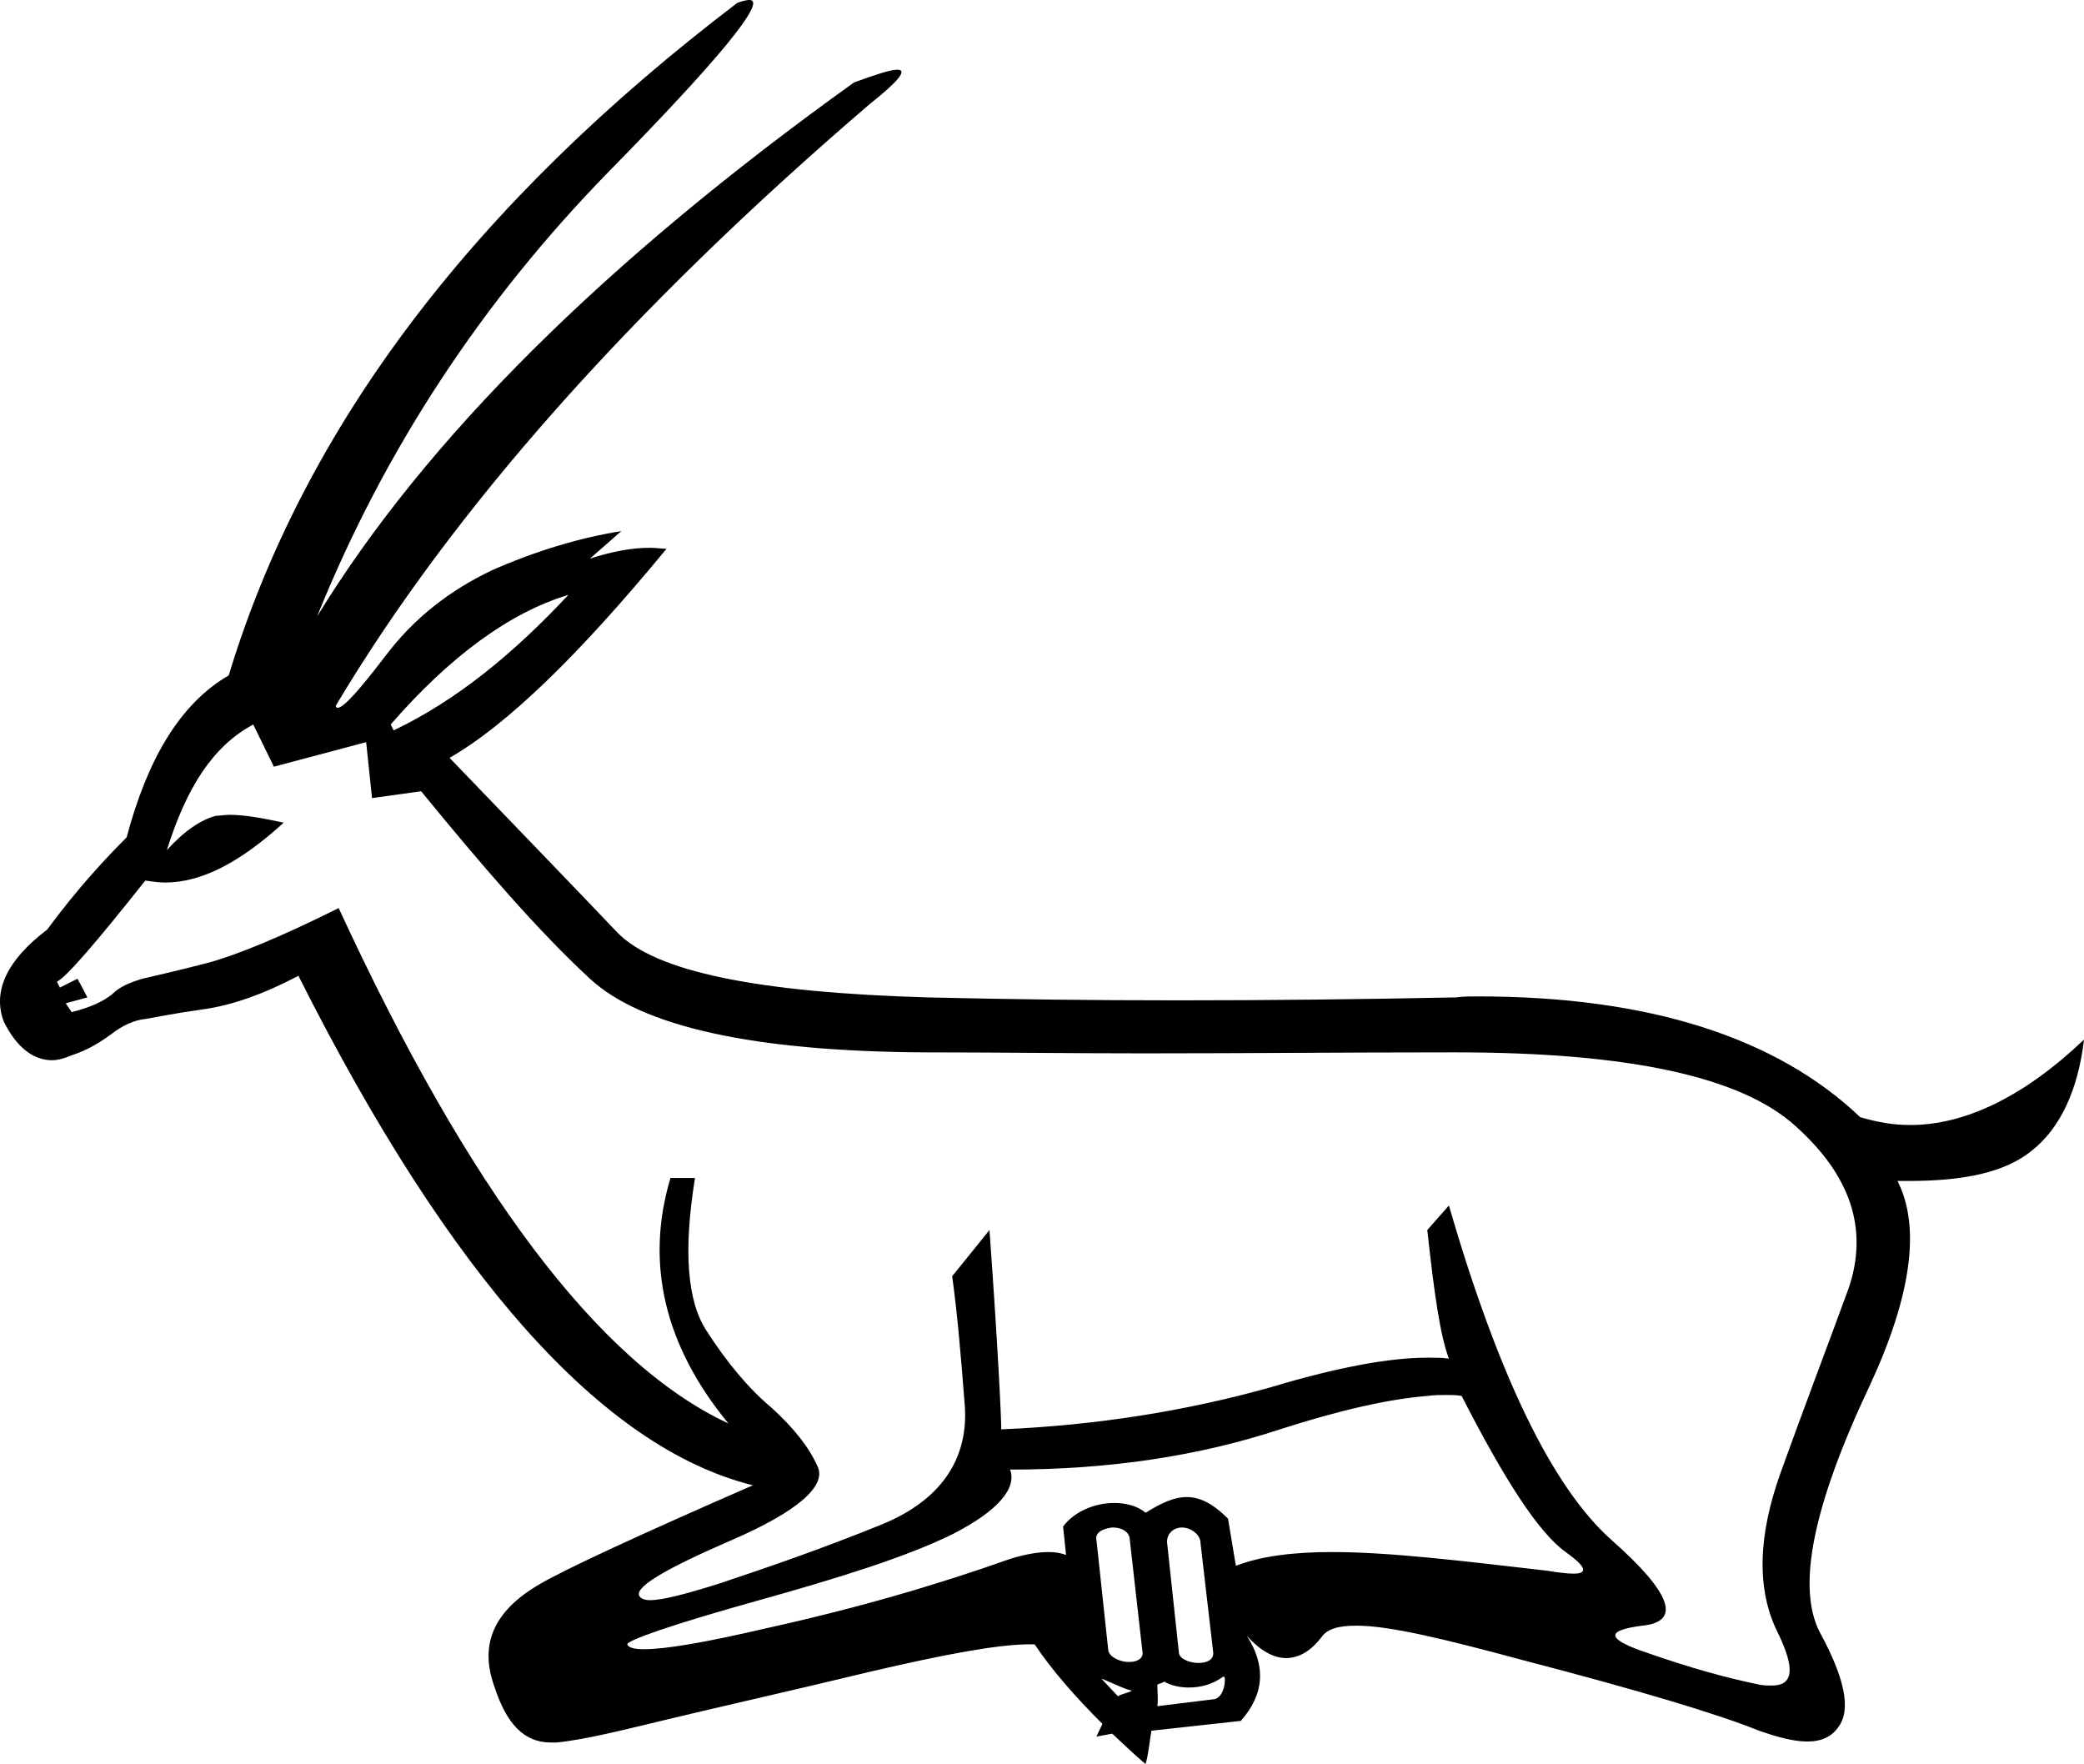<?xml version='1.0' encoding ='UTF-8' standalone='no'?>
<svg width='21.23' height='17.97' xmlns='http://www.w3.org/2000/svg' xmlns:xlink='http://www.w3.org/1999/xlink'  version='1.1' >
<path style='fill:black; stroke:none' d=' M 5.79 6.06  C 5.22 6.67 4.64 7.14 4.01 7.44  L 3.98 7.38  C 4.58 6.69 5.19 6.24 5.79 6.06  Z  M 14.73 14.21  C 14.79 14.21 14.84 14.21 14.89 14.22  C 15.32 15.06 15.67 15.61 15.95 15.81  C 16.16 15.96 16.18 16.03 16.03 16.03  C 15.97 16.03 15.88 16.02 15.76 16  C 14.89 15.9 14.16 15.81 13.57 15.81  C 13.18 15.81 12.85 15.85 12.59 15.95  L 12.51 15.47  C 12.35 15.31 12.22 15.25 12.09 15.25  C 11.96 15.25 11.83 15.31 11.67 15.41  C 11.59 15.34 11.47 15.31 11.35 15.31  C 11.15 15.31 10.94 15.4 10.83 15.55  L 10.86 15.84  C 10.81 15.82 10.75 15.81 10.68 15.81  C 10.58 15.81 10.45 15.83 10.29 15.88  C 9.53 16.15 8.7 16.39 7.79 16.59  C 7.19 16.73 6.78 16.8 6.56 16.8  C 6.45 16.8 6.4 16.78 6.39 16.75  C 6.39 16.71 6.84 16.55 7.7 16.31  C 8.56 16.07 9.23 15.86 9.7 15.63  C 10.17 15.39 10.36 15.16 10.29 14.97  C 11.31 14.97 12.22 14.83 13.04 14.56  C 13.66 14.36 14.16 14.25 14.54 14.22  C 14.61 14.21 14.67 14.21 14.73 14.21  Z  M 11.34 15.56  C 11.42 15.56 11.51 15.6 11.51 15.69  L 11.64 16.84  C 11.64 16.9 11.58 16.93 11.5 16.93  C 11.41 16.93 11.3 16.88 11.29 16.81  L 11.17 15.69  C 11.15 15.61 11.24 15.57 11.33 15.56  C 11.33 15.56 11.33 15.56 11.34 15.56  Z  M 12.04 15.56  C 12.04 15.56 12.04 15.56 12.04 15.56  C 12.13 15.56 12.23 15.63 12.23 15.72  L 12.36 16.84  C 12.36 16.91 12.29 16.94 12.21 16.94  C 12.12 16.94 12.02 16.9 12.01 16.84  L 11.89 15.72  C 11.88 15.63 11.95 15.56 12.04 15.56  Z  M 2.58 7.38  L 2.79 7.81  L 3.73 7.56  L 3.79 8.13  L 4.29 8.06  C 4.92 8.83 5.48 9.48 6.01 9.97  C 6.54 10.46 7.68 10.71 9.42 10.72  C 10.16 10.72 10.9 10.73 11.65 10.73  C 12.68 10.73 13.72 10.72 14.76 10.72  C 14.79 10.72 14.81 10.72 14.83 10.72  C 16.6 10.72 17.74 10.97 18.29 11.47  C 18.85 11.97 19.04 12.52 18.83 13.13  C 18.61 13.73 18.37 14.36 18.14 15  C 17.91 15.64 17.89 16.19 18.11 16.63  C 18.29 17 18.27 17.17 18.05 17.17  C 18.01 17.17 17.97 17.17 17.92 17.16  C 17.58 17.09 17.22 16.99 16.79 16.84  C 16.37 16.7 16.34 16.61 16.73 16.56  C 17.13 16.52 17.03 16.23 16.42 15.69  C 15.81 15.15 15.26 14 14.76 12.28  L 14.54 12.53  C 14.61 13.17 14.67 13.6 14.76 13.84  C 14.7 13.83 14.62 13.83 14.54 13.83  C 14.17 13.83 13.65 13.92 12.95 14.13  C 12.1 14.37 11.17 14.52 10.2 14.56  C 10.2 14.45 10.17 13.78 10.08 12.53  L 9.7 13  C 9.75 13.36 9.79 13.81 9.83 14.34  C 9.86 14.88 9.57 15.29 8.98 15.53  C 8.39 15.77 7.84 15.96 7.33 16.13  C 6.98 16.24 6.75 16.3 6.62 16.3  C 6.56 16.3 6.52 16.28 6.51 16.25  C 6.48 16.16 6.78 15.98 7.45 15.69  C 8.12 15.4 8.42 15.14 8.33 14.94  C 8.24 14.74 8.09 14.55 7.86 14.34  C 7.62 14.14 7.4 13.87 7.2 13.56  C 7 13.26 6.96 12.74 7.08 12  L 6.83 12  C 6.57 12.87 6.77 13.71 7.42 14.5  C 6.09 13.88 4.77 12.11 3.45 9.25  C 2.87 9.54 2.41 9.73 2.11 9.81  C 1.8 9.89 1.58 9.94 1.45 9.97  C 1.32 10.01 1.22 10.05 1.14 10.13  C 1.05 10.2 0.93 10.26 0.73 10.31  L 0.67 10.22  L 0.89 10.16  L 0.79 9.97  L 0.61 10.06  L 0.58 10  C 0.68 9.95 0.98 9.6 1.48 8.97  C 1.55 8.98 1.62 8.99 1.68 8.99  C 2.05 8.99 2.44 8.79 2.89 8.38  C 2.66 8.33 2.48 8.3 2.34 8.3  C 2.29 8.3 2.24 8.31 2.2 8.31  C 2.05 8.35 1.88 8.46 1.7 8.66  C 1.9 8.02 2.17 7.6 2.58 7.38  Z  M 11.22 17.1  C 11.26 17.11 11.48 17.22 11.53 17.22  C 11.52 17.24 11.4 17.26 11.39 17.28  L 11.22 17.1  Z  M 12.47 17.08  C 12.49 17.08 12.48 17.3 12.36 17.31  L 11.79 17.38  C 11.8 17.31 11.79 17.23 11.79 17.16  C 11.81 17.15 11.85 17.14 11.86 17.13  C 11.93 17.17 12.02 17.19 12.11 17.19  C 12.23 17.19 12.35 17.16 12.46 17.08  C 12.46 17.08 12.46 17.08 12.47 17.08  Z  M 7.63 0  C 7.61 0 7.56 0.01 7.51 0.03  C 4.83 2.07 3.1 4.34 2.33 6.88  C 1.83 7.17 1.5 7.74 1.29 8.53  C 1.07 8.75 0.79 9.05 0.48 9.47  C 0.07 9.78 -0.08 10.1 0.04 10.41  C 0.17 10.67 0.34 10.8 0.53 10.8  C 0.59 10.8 0.66 10.78 0.73 10.75  C 0.91 10.69 1.03 10.61 1.14 10.53  C 1.24 10.45 1.37 10.39 1.48 10.38  C 1.6 10.36 1.79 10.32 2.08 10.28  C 2.36 10.24 2.68 10.13 3.04 9.94  C 4.59 13.02 6.14 14.75 7.67 15.13  C 6.5 15.64 5.77 15.98 5.51 16.13  C 5.02 16.41 4.88 16.76 5.04 17.19  C 5.16 17.56 5.34 17.75 5.61 17.75  C 5.63 17.75 5.65 17.75 5.67 17.75  C 5.97 17.72 6.36 17.62 6.86 17.5  C 7.36 17.38 8.03 17.23 8.86 17.03  C 9.63 16.85 10.17 16.75 10.49 16.75  C 10.51 16.75 10.53 16.75 10.54 16.75  C 10.72 17.02 10.96 17.29 11.23 17.56  C 11.21 17.61 11.19 17.64 11.17 17.69  L 11.33 17.66  C 11.44 17.76 11.54 17.86 11.67 17.97  C 11.7 17.87 11.71 17.74 11.73 17.63  L 12.64 17.53  C 12.88 17.26 12.9 16.97 12.7 16.66  L 12.7 16.66  C 12.84 16.82 12.98 16.89 13.1 16.89  C 13.24 16.89 13.36 16.81 13.46 16.68  C 13.52 16.59 13.64 16.56 13.82 16.56  C 14.16 16.56 14.73 16.7 15.51 16.91  C 16.7 17.22 17.5 17.46 17.92 17.63  C 18.12 17.7 18.28 17.74 18.41 17.74  C 18.56 17.74 18.66 17.69 18.73 17.59  C 18.86 17.41 18.79 17.09 18.54 16.63  C 18.3 16.17 18.47 15.34 19.04 14.13  C 19.47 13.21 19.57 12.5 19.33 12.03  L 19.33 12.03  C 19.36 12.03 19.4 12.03 19.44 12.03  C 20.02 12.03 20.43 11.94 20.7 11.72  C 20.99 11.49 21.17 11.1 21.23 10.59  L 21.23 10.59  C 20.62 11.17 20.02 11.46 19.46 11.46  C 19.28 11.46 19.12 11.43 18.95 11.38  C 18.1 10.57 16.8 10.15 15.06 10.15  C 14.98 10.15 14.91 10.15 14.83 10.16  C 13.86 10.18 12.92 10.19 11.99 10.19  C 11.13 10.19 10.28 10.18 9.45 10.16  C 7.72 10.11 6.68 9.9 6.29 9.5  C 5.91 9.1 5.34 8.51 4.58 7.72  C 5.17 7.38 5.9 6.67 6.79 5.59  C 6.74 5.59 6.68 5.58 6.62 5.58  C 6.43 5.58 6.23 5.62 6.01 5.69  L 6.33 5.41  L 6.33 5.41  C 5.89 5.48 5.44 5.62 5.01 5.81  C 4.59 6.01 4.22 6.29 3.92 6.69  C 3.66 7.03 3.5 7.21 3.44 7.21  C 3.43 7.21 3.42 7.2 3.42 7.19  C 4.6 5.21 6.41 3.16 8.86 1.06  C 9.15 0.83 9.25 0.71 9.14 0.71  C 9.07 0.71 8.92 0.76 8.7 0.84  C 6.16 2.66 4.33 4.48 3.23 6.28  C 3.92 4.57 4.92 3.06 6.2 1.75  C 7.32 0.61 7.81 0.01 7.64 0  C 7.64 0 7.63 0 7.63 0  Z '/></svg>
